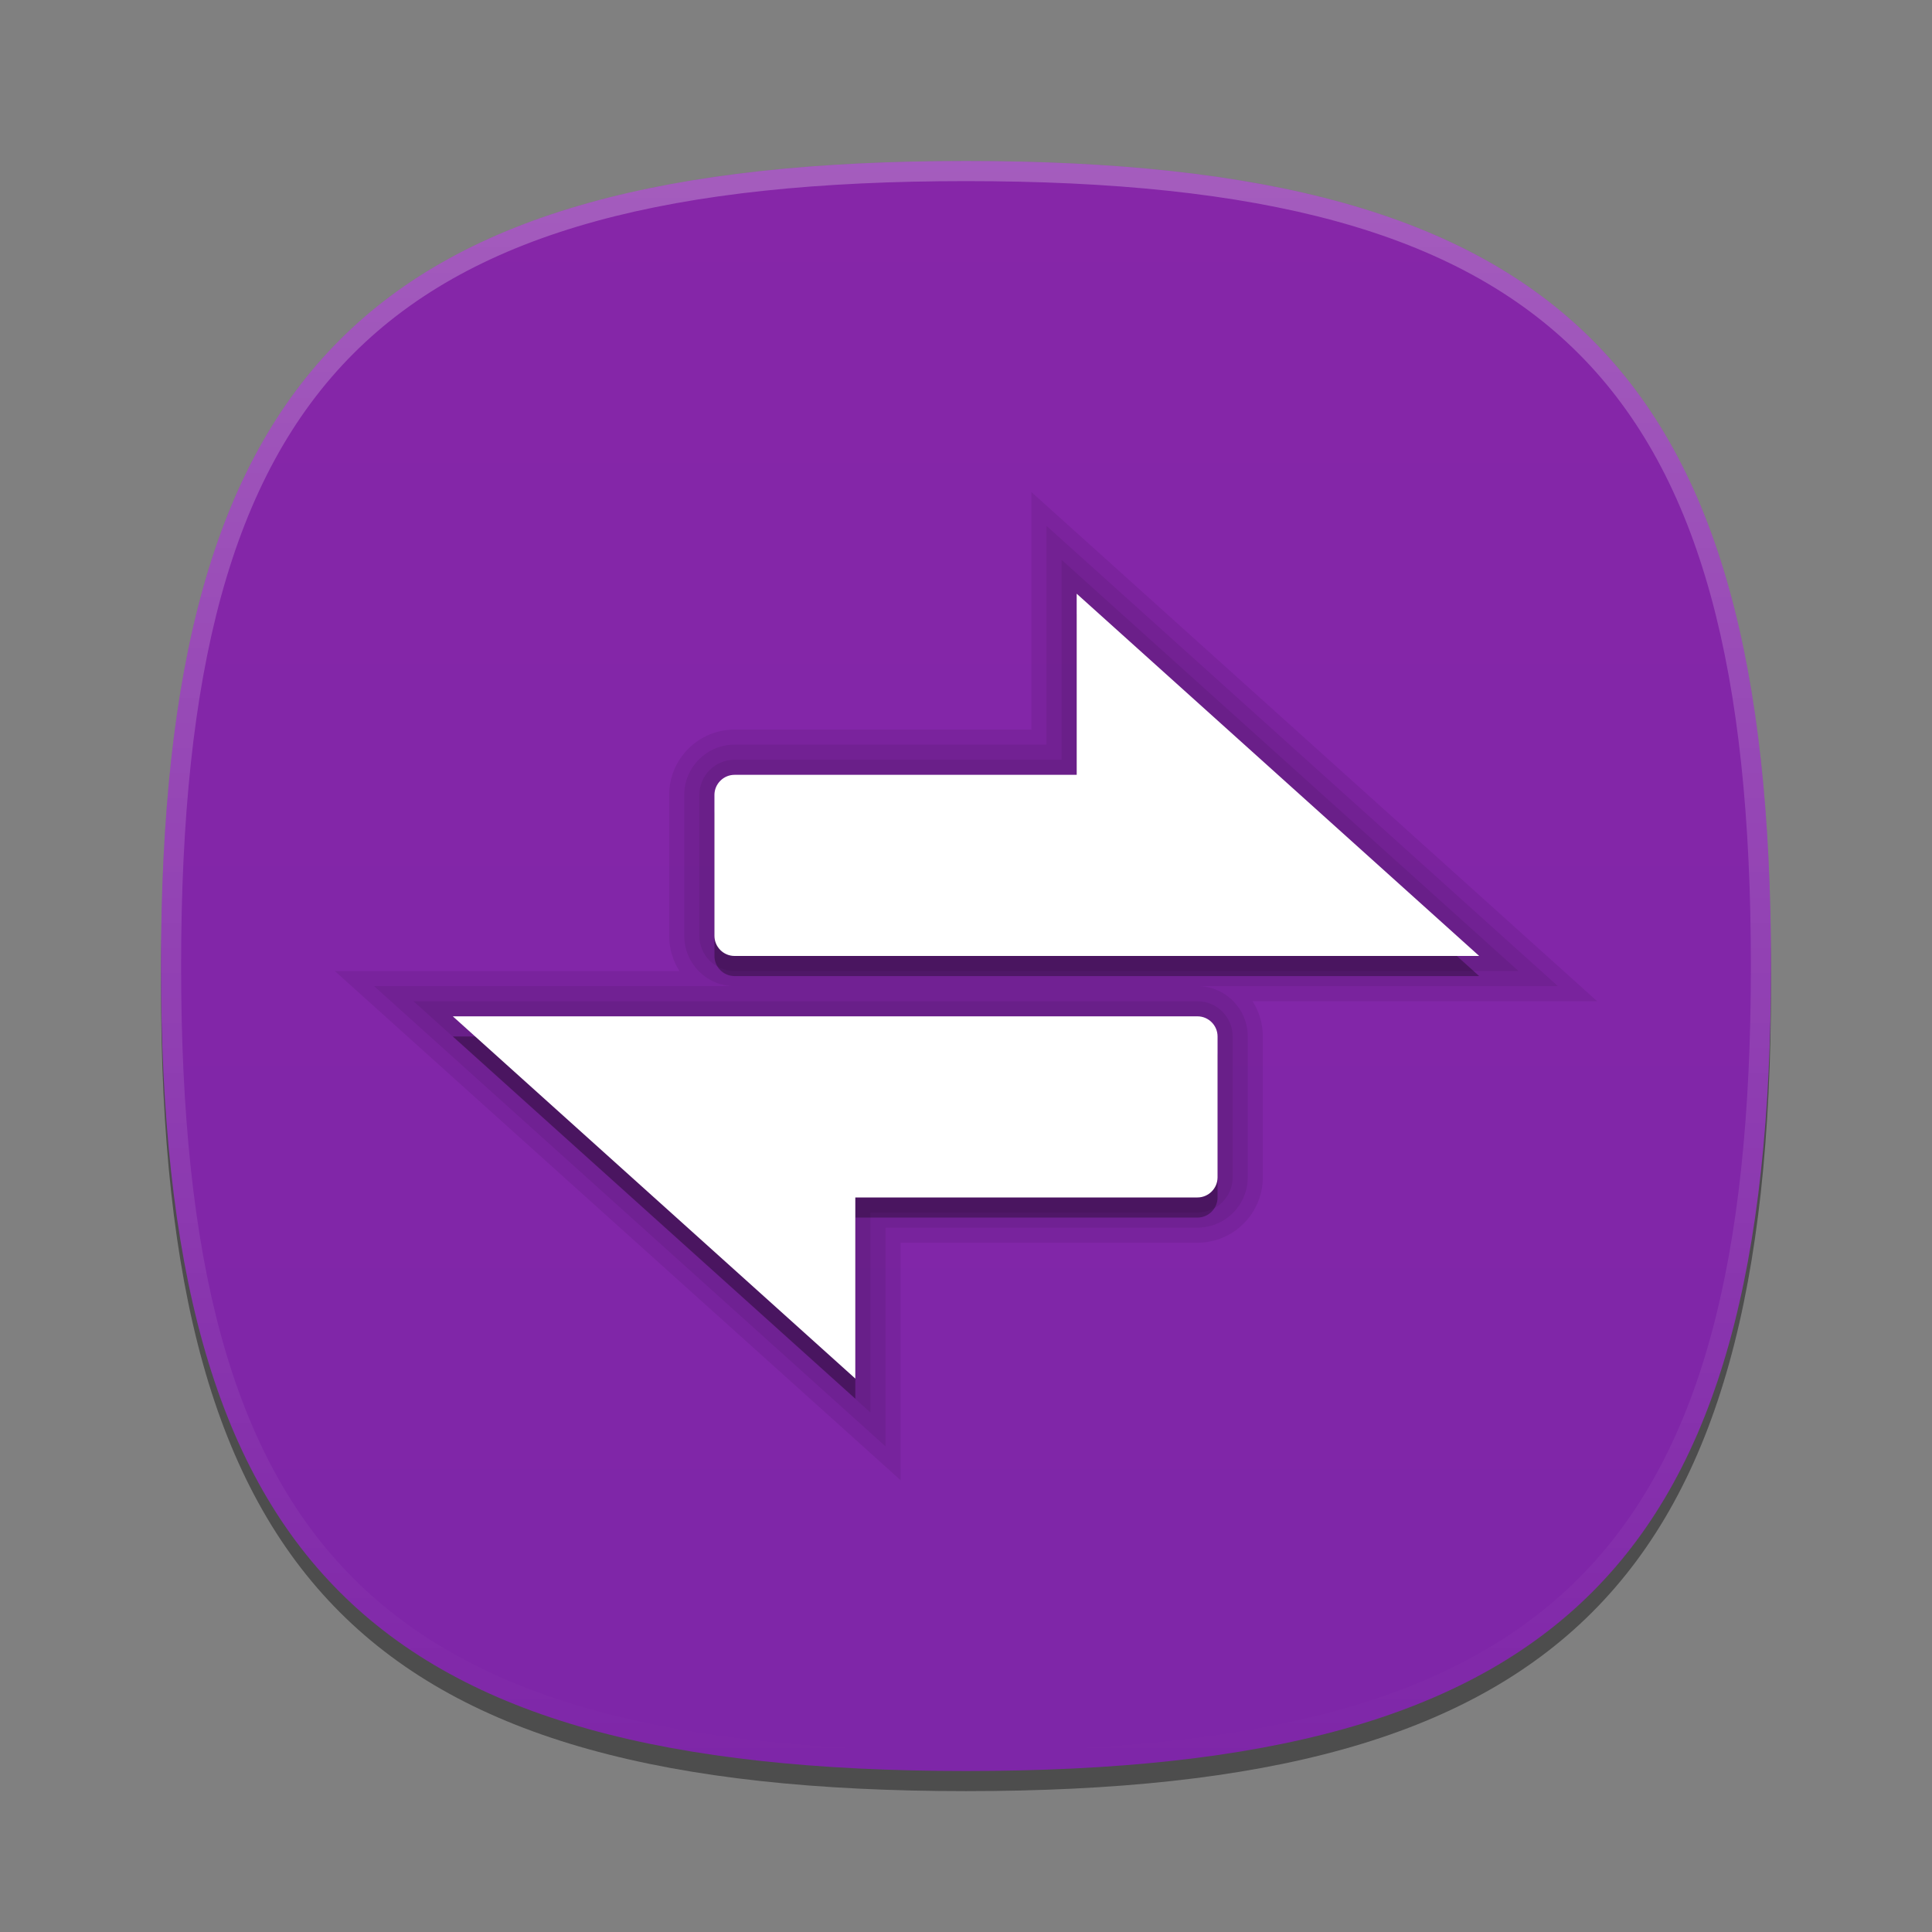 <?xml version="1.0" encoding="UTF-8"?>
<svg xmlns="http://www.w3.org/2000/svg" xmlns:xlink="http://www.w3.org/1999/xlink" baseProfile="tiny" contentScriptType="text/ecmascript" contentStyleType="text/css" height="96px" preserveAspectRatio="xMidYMid meet" version="1.1" viewBox="0 0 96 96" width="96px" x="0px" y="0px" zoomAndPan="magnify">
<rect x="0" y="0" width="96" height="96" fill="#808080" stroke="none"/>
<defs>
<linearGradient id="linearGradient3792">
<stop offset="0" stop-color="#8626a8" stop-opacity="1"/>
<stop offset="1" stop-color="#7e26a8" stop-opacity="1"/>
</linearGradient>
<linearGradient gradientTransform="matrix(0,1,-1,0,96,0)" gradientUnits="userSpaceOnUse" id="linearGradient3798" x1="8" x2="88" y1="48" y2="48">
<stop offset="0" stop-color="#8626a8" stop-opacity="1"/>
<stop offset="1" stop-color="#7e26a8" stop-opacity="1"/>
</linearGradient>
</defs>
<path d="M 88.0 49.0 C 88.0 78.633 77.637 89.0 48.0 89.0 C 18.365 89.0 8.0 78.633 8.0 49.0 C 8.0 19.365 18.365 9.0 48.0 9.0 C 77.637 9.0 88.0 19.365 88.0 49.0 z " fill-opacity="0.4"/>
<linearGradient gradientTransform="matrix(1 0 0 -1 -300.9 -120.6)" gradientUnits="userSpaceOnUse" x1="348.899" x2="348.899" xlink:actuate="onLoad" xlink:show="other" xlink:type="simple" y1="-128.6" y2="-208.6">
<stop offset="0" stop-color="#b30dac"/>
<stop offset="1" stop-color="#511475"/>
</linearGradient>
<path d="M 48.0 88.0 C 18.367 88.0 8.0 77.637 8.0 48.0 C 8.0 18.365 18.367 8.0 48.0 8.0 C 77.635 8.0 88.0 18.365 88.0 48.0 C 88.0 77.637 77.635 88.0 48.0 88.0 z " fill="url(#linearGradient3798)" fill-opacity="1"/>
<linearGradient gradientTransform="matrix(1 0 0 -1 -300.9 -120.6)" gradientUnits="userSpaceOnUse" id="SVGID_2_" x1="348.899" x2="348.899" xlink:actuate="onLoad" xlink:show="other" xlink:type="simple" y1="-128.853" y2="-208.099">
<stop offset="0" stop-color="#ffffff"/>
<stop offset="1" stop-color="#ffffff" stop-opacity="0"/>
</linearGradient>
<path d="M 48.0 8.0 C 18.365 8.0 8.0 18.365 8.0 48.0 C 8.0 77.633 18.365 88.0 48.0 88.0 C 77.637 88.0 88.0 77.633 88.0 48.0 C 88.0 18.365 77.637 8.0 48.0 8.0 z M 48.0 87.0 C 18.842 87.0 9.0 77.158 9.0 48.0 C 9.0 18.842 18.842 9.0 48.0 9.0 C 77.158 9.0 87.0 18.842 87.0 48.0 C 87.0 77.158 77.158 87.0 48.0 87.0 z " fill="url(#SVGID_2_)" fill-opacity="0.25"/>
<rect fill="none" height="96" width="96"/>
<path d="M 36.5 48.501 L 73.5 48.501 L 53.5 30.501 L 53.5 39.501 L 36.5 39.501 C 35.95 39.501 35.5 39.952 35.5 40.501 L 35.5 47.501 C 35.5 48.052 35.95 48.501 36.5 48.501 z M 59.5 51.501 L 22.5 51.501 L 42.5 69.501 L 42.5 60.501 L 59.5 60.501 C 60.05 60.501 60.5 60.05 60.5 59.501 L 60.5 52.501 C 60.5 51.95 60.05 51.501 59.5 51.501 z " fill-opacity="0.3" stroke-opacity="0.3"/>
<path d="M 16.636 48.251 L 33.762 48.251 C 33.438 47.746 33.25 47.145 33.25 46.501 L 33.25 39.501 C 33.25 37.709 34.708 36.251 36.5 36.251 L 51.25 36.251 L 51.25 24.449 L 79.363 49.751 L 62.238 49.751 C 62.562 50.256 62.75 50.857 62.75 51.501 L 62.75 58.501 C 62.75 60.293 61.292 61.751 59.5 61.751 L 44.75 61.751 L 44.75 73.552 L 16.636 48.251 z " fill-opacity="0.07" stroke-opacity="0.07"/>
<path d="M 18.591 49.001 L 36.5 49.001 C 35.122 49.001 34.0 47.879 34.0 46.501 L 34.0 39.501 C 34.0 38.123 35.122 37.001 36.5 37.001 L 52.0 37.001 L 52.0 26.133 L 77.409 49.001 L 59.5 49.001 C 60.879 49.001 62.0 50.123 62.0 51.501 L 62.0 58.501 C 62.0 59.879 60.879 61.001 59.5 61.001 L 44.0 61.001 L 44.0 71.868 L 18.591 49.001 z " fill-opacity="0.07" stroke-opacity="0.07"/>
<path d="M 20.545 49.751 L 59.5 49.751 C 60.465 49.751 61.25 50.536 61.25 51.501 L 61.25 58.501 C 61.25 59.466 60.465 60.251 59.5 60.251 L 43.25 60.251 L 43.25 70.185 L 20.545 49.751 z M 36.5 48.251 C 35.535 48.251 34.75 47.466 34.75 46.501 L 34.75 39.501 C 34.75 38.536 35.535 37.751 36.5 37.751 L 52.75 37.751 L 52.75 27.817 L 75.455 48.251 L 36.5 48.251 z " fill-opacity="0.07" stroke-opacity="0.07"/>
<linearGradient gradientTransform="matrix(1 0 0 -1 -300.9 -120.6)" gradientUnits="userSpaceOnUse" x1="348.9" x2="348.9" xlink:actuate="onLoad" xlink:show="other" xlink:type="simple" y1="-189.101" y2="-150.101">
<stop offset="0" stop-color="#d0cbc5"/>
<stop offset="0.503" stop-color="#fafcef"/>
<stop offset="0.969" stop-color="#ffffff"/>
<stop offset="1" stop-color="#ffffff"/>
</linearGradient>
<path d="M 36.5 47.501 L 73.5 47.501 L 53.5 29.501 L 53.5 38.501 L 36.5 38.501 C 35.95 38.501 35.5 38.952 35.5 39.501 L 35.5 46.501 C 35.5 47.052 35.95 47.501 36.5 47.501 z M 59.5 50.501 L 22.5 50.501 L 42.5 68.501 L 42.5 59.501 L 59.5 59.501 C 60.05 59.501 60.5 59.05 60.5 58.501 L 60.5 51.501 C 60.5 50.95 60.05 50.501 59.5 50.501 z " fill="#ffffff" fill-opacity="1"/>
</svg>
